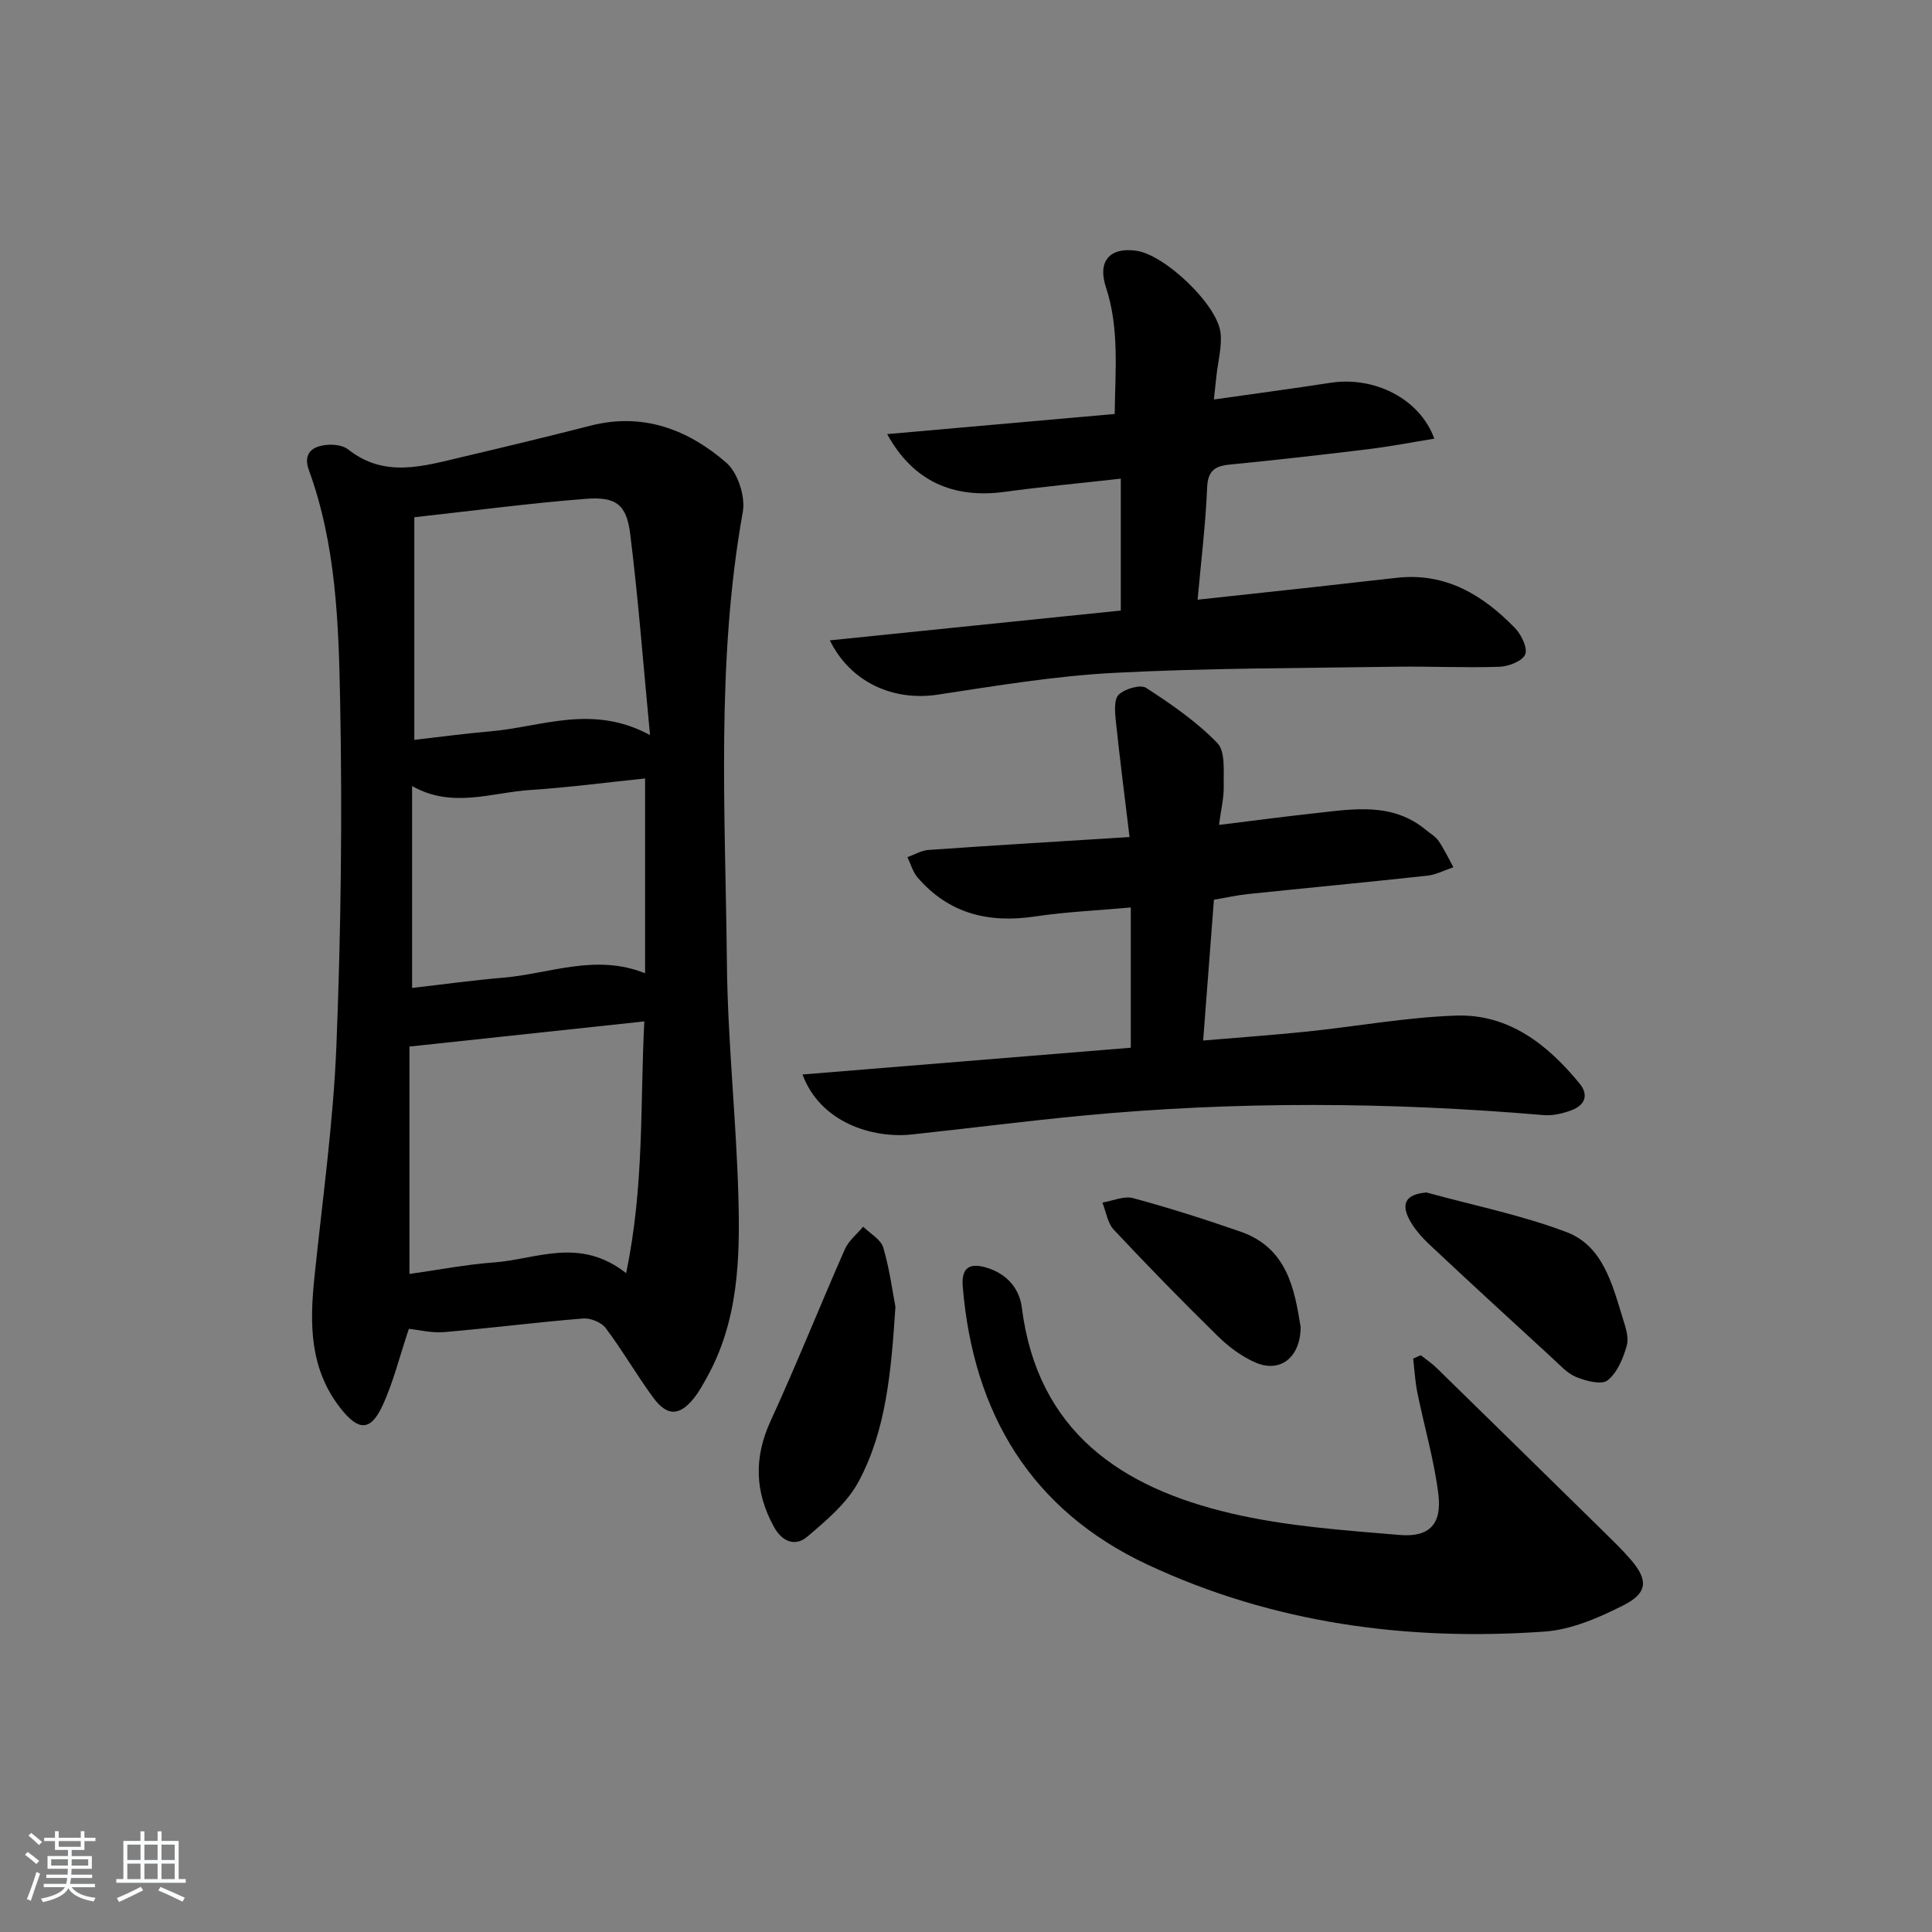 <svg enable-background="new 0 0 400 400" viewBox="0 0 400 400" xmlns="http://www.w3.org/2000/svg"><rect x="0" y="0" width="400" height="400" fill="#808080" stroke="none"/><path d="m5.17 384 .55-.58c.85.61 1.65 1.24 2.4 1.87l-.59.64c-.83-.73-1.62-1.38-2.36-1.93m1.22 9.53-.82-.34c.71-1.76 1.37-3.64 1.98-5.63.24.13.5.25.76.36-.6 1.67-1.24 3.54-1.92 5.61m-.5-13.5.57-.54c.56.44 1.31 1.06 2.26 1.87l-.65.64c-.67-.66-1.4-1.32-2.18-1.97m3.25.46h2.24v-1.36h.77v1.36h4.57v-1.36h.76v1.36h2.28v.69h-2.28v1.84h-2.64v1.26h4.18v2.64h-4.21c0 .45-.02.86-.05 1.21h4.32v.69h-4.38c-.04.34-.1.75-.19 1.22h5.15v.69h-4.82c.87 1.19 2.51 1.92 4.93 2.19-.17.31-.3.57-.37.76-2.77-.49-4.52-1.41-5.26-2.76-.56 1.26-2.3 2.23-5.24 2.9-.12-.24-.26-.48-.43-.72 2.73-.55 4.38-1.34 4.96-2.38h-4.38v-.69h4.65c.1-.38.17-.79.21-1.22h-4.32v-.69h4.4c.03-.34.05-.75.05-1.21h-4.2v-2.64h4.23v-1.26h-2.69v-1.84h-2.24zm1.46 4.46v1.29h3.45c.01-.4.02-.57.01-.53v-.32-.45h-3.46zm1.55-2.59h4.57v-1.19h-4.57zm6.11 2.59h-3.42v.77c-.01.19-.01.37-.02.53h3.44z" fill="#fafbfc"/><path d="m32.63 379.16h.82v1.98h3.54v7.89h1.46v.78h-14.37v-.78h1.46v-7.89h3.54v-1.98h.82v1.98h2.73zm-3.49 11.48.5.73c-1.61.82-3.28 1.63-5 2.42-.13-.27-.28-.55-.44-.82 1.75-.73 3.4-1.5 4.94-2.33m-2.78-5.55h2.73v-3.18h-2.73zm0 3.95h2.73v-3.2h-2.73zm3.54-3.95h2.73v-3.18h-2.73zm0 3.95h2.73v-3.2h-2.73zm7.89 4.68c-1.84-.92-3.51-1.7-5.02-2.32l.45-.73c1.89.8 3.57 1.55 5.04 2.23zm-1.62-11.81h-2.73v3.18h2.73zm-2.73 7.13h2.73v-3.2h-2.73z" fill="#fafbfc"/><g fill="#000001"><path d="m84.65 275.12c-1.93 5.75-3.21 11.05-5.46 15.91-2.5 5.41-5.04 5.17-8.66.57-6.44-8.19-6.43-17.47-5.44-27.08 1.65-16.02 3.92-32.01 4.56-48.08.95-23.77 1.23-47.6.77-71.38-.31-16.05-.84-32.27-6.46-47.7-1.28-3.5.69-5.02 3.82-5.26 1.41-.11 3.24.11 4.28.93 7.58 6.03 15.64 3.46 23.66 1.58 8.86-2.09 17.72-4.22 26.54-6.48 10.85-2.78 20.17.79 28.1 7.65 2.39 2.07 4 7.02 3.43 10.2-5.57 31.08-3.61 62.39-3.29 93.62.17 16.1 1.94 32.18 2.38 48.29.35 12.8-.03 25.67-6.56 37.35-.81 1.45-1.61 2.94-2.64 4.22-2.99 3.73-5.55 3.82-8.42-.08-3.45-4.68-6.36-9.77-9.86-14.42-.9-1.2-3.16-2.11-4.71-1.98-9.6.78-19.17 2.01-28.77 2.82-2.56.22-5.22-.47-7.27-.68zm44.98-11.53c3.79-18.1 2.88-35 3.77-52.12-16.48 1.76-32.21 3.45-48.63 5.21v47.08c6.07-.85 11.78-1.98 17.54-2.39 8.73-.63 17.65-5.38 27.32 2.22zm4.95-111.4c-1.42-14.89-2.44-28.29-4.1-41.61-.76-6.14-2.92-7.79-9.23-7.3-11.68.91-23.31 2.47-35.47 3.81v46.09c5.27-.6 10.49-1.31 15.73-1.76 10.55-.89 21.08-5.73 33.07.77zm-1.02 49.31c0-13.78 0-26.95 0-40.33-8.2.85-15.93 1.88-23.69 2.38-8.09.52-16.24 3.91-24.55-.81v41.8c6.48-.74 12.67-1.6 18.88-2.12 9.61-.82 19.07-5.03 29.36-.92z"/><path d="m234.12 216.92c0-9.83 0-19.07 0-29.04-7.04.64-13.46.91-19.79 1.86-9.6 1.45-17.87-.55-24.35-8.06-1-1.16-1.42-2.8-2.11-4.22 1.46-.51 2.89-1.38 4.37-1.49 13.41-.94 26.84-1.74 41.62-2.67-1.03-8.57-2.04-16.38-2.86-24.21-.19-1.79-.36-4.37.64-5.29 1.3-1.2 4.47-2.14 5.66-1.38 5.22 3.38 10.44 6.99 14.73 11.41 1.71 1.76 1.26 5.84 1.33 8.87.06 2.43-.56 4.87-.98 8.09 6.99-.86 13.47-1.72 19.96-2.43 7.93-.88 15.97-2.28 22.9 3.48.9.74 1.99 1.36 2.62 2.29 1.16 1.71 2.05 3.61 3.05 5.42-1.8.6-3.56 1.55-5.4 1.75-12.39 1.35-24.79 2.52-37.18 3.81-2.27.24-4.51.75-7 1.17-.74 9.67-1.46 19.06-2.23 29.15 7.49-.64 14.53-1.13 21.55-1.86 10.24-1.07 20.44-2.93 30.7-3.3 10.98-.4 19.04 5.95 25.7 14.08 1.96 2.4 1.03 4.49-1.65 5.5-1.81.68-3.89 1.18-5.79 1.02-31.91-2.72-63.81-2.92-95.69.13-11.73 1.12-23.43 2.63-35.15 3.88-8.12.86-18.93-2.45-22.62-12.42 22.82-1.86 45.38-3.7 67.97-5.54z"/><path d="m171.81 132.58c20.52-2.1 40.45-4.15 60.24-6.17 0-9.16 0-18.02 0-27.31-8.52.96-16.25 1.67-23.94 2.72-10.74 1.47-19.05-2.14-24.43-11.94 15.88-1.4 31.2-2.76 47.11-4.17.09-8.99 1-17.72-1.83-26.28-1.76-5.32.78-8.32 6.35-7.51 5.85.84 16.75 11.14 17.39 17 .32 2.88-.53 5.89-.84 8.83-.15 1.42-.31 2.85-.54 4.96 8.43-1.2 16.27-2.24 24.08-3.45 9.14-1.42 18.54 3.26 21.56 11.56-4.64.75-9.11 1.62-13.62 2.17-9.55 1.17-19.12 2.25-28.7 3.19-3.14.31-4.58 1.28-4.72 4.82-.3 7.43-1.22 14.84-1.97 23.16 8.56-.93 16.56-1.79 24.56-2.66 5.62-.62 11.23-1.29 16.84-1.89 10.03-1.07 17.7 3.61 24.3 10.41 1.32 1.36 2.68 4.15 2.12 5.48-.59 1.39-3.44 2.48-5.35 2.55-7.15.24-14.33-.12-21.49-.01-19.44.3-38.89.26-58.29 1.27-12.24.64-24.42 2.68-36.57 4.52-9.08 1.36-17.97-2.51-22.26-11.25z"/><path d="m294.15 280.59c1.11.88 2.32 1.68 3.33 2.67 11.52 11.26 23.02 22.54 34.52 33.83 1.9 1.87 3.82 3.73 5.56 5.73 3.69 4.23 3.65 6.96-1.41 9.52-5.09 2.58-10.77 5.06-16.35 5.46-28.42 2.01-56.13-1.68-82.13-13.82-24.21-11.31-36.16-31.34-38.34-57.57-.33-3.95 1.38-5.08 5.1-3.9 4.12 1.3 6.64 4.32 7.13 8.23 3.25 25.66 20.57 37.26 43.29 42.58 11.38 2.67 23.24 3.5 34.95 4.48 6.2.52 8.77-2.3 7.99-8.51-.88-7.04-2.91-13.93-4.33-20.9-.47-2.33-.6-4.74-.88-7.11.52-.24 1.04-.47 1.57-.69z"/><path d="m185.39 270.57c-.9 13.72-1.96 25.59-7.62 36.16-2.38 4.45-6.67 8.05-10.61 11.41-2.5 2.13-5.23 1.09-6.95-2.06-3.94-7.22-4.15-14.3-.66-21.9 5.39-11.73 10.17-23.74 15.38-35.56.78-1.76 2.5-3.11 3.78-4.65 1.44 1.43 3.67 2.64 4.17 4.35 1.33 4.55 1.94 9.33 2.51 12.25z"/><path d="m295.33 246.89c9.7 2.67 19.66 4.66 29.02 8.21 7.44 2.82 9.41 10.64 11.57 17.64.58 1.88 1.37 4.09.89 5.83-.73 2.63-1.97 5.63-3.98 7.22-1.25.99-4.51.13-6.53-.71-1.9-.78-3.43-2.55-5.02-4-8.44-7.74-16.88-15.48-25.23-23.32-1.65-1.55-3.25-3.34-4.29-5.32-1.69-3.26-.72-5.18 3.57-5.55z"/><path d="m269.29 274.76c-.06 6.45-4.38 9.56-9.45 7.3-2.81-1.25-5.46-3.22-7.67-5.39-7.34-7.2-14.54-14.56-21.57-22.07-1.3-1.39-1.6-3.72-2.36-5.62 2.13-.35 4.46-1.43 6.35-.92 7.48 2.02 14.87 4.38 22.2 6.92 9.83 3.4 11.23 12.08 12.5 19.78z"/></g></svg>
